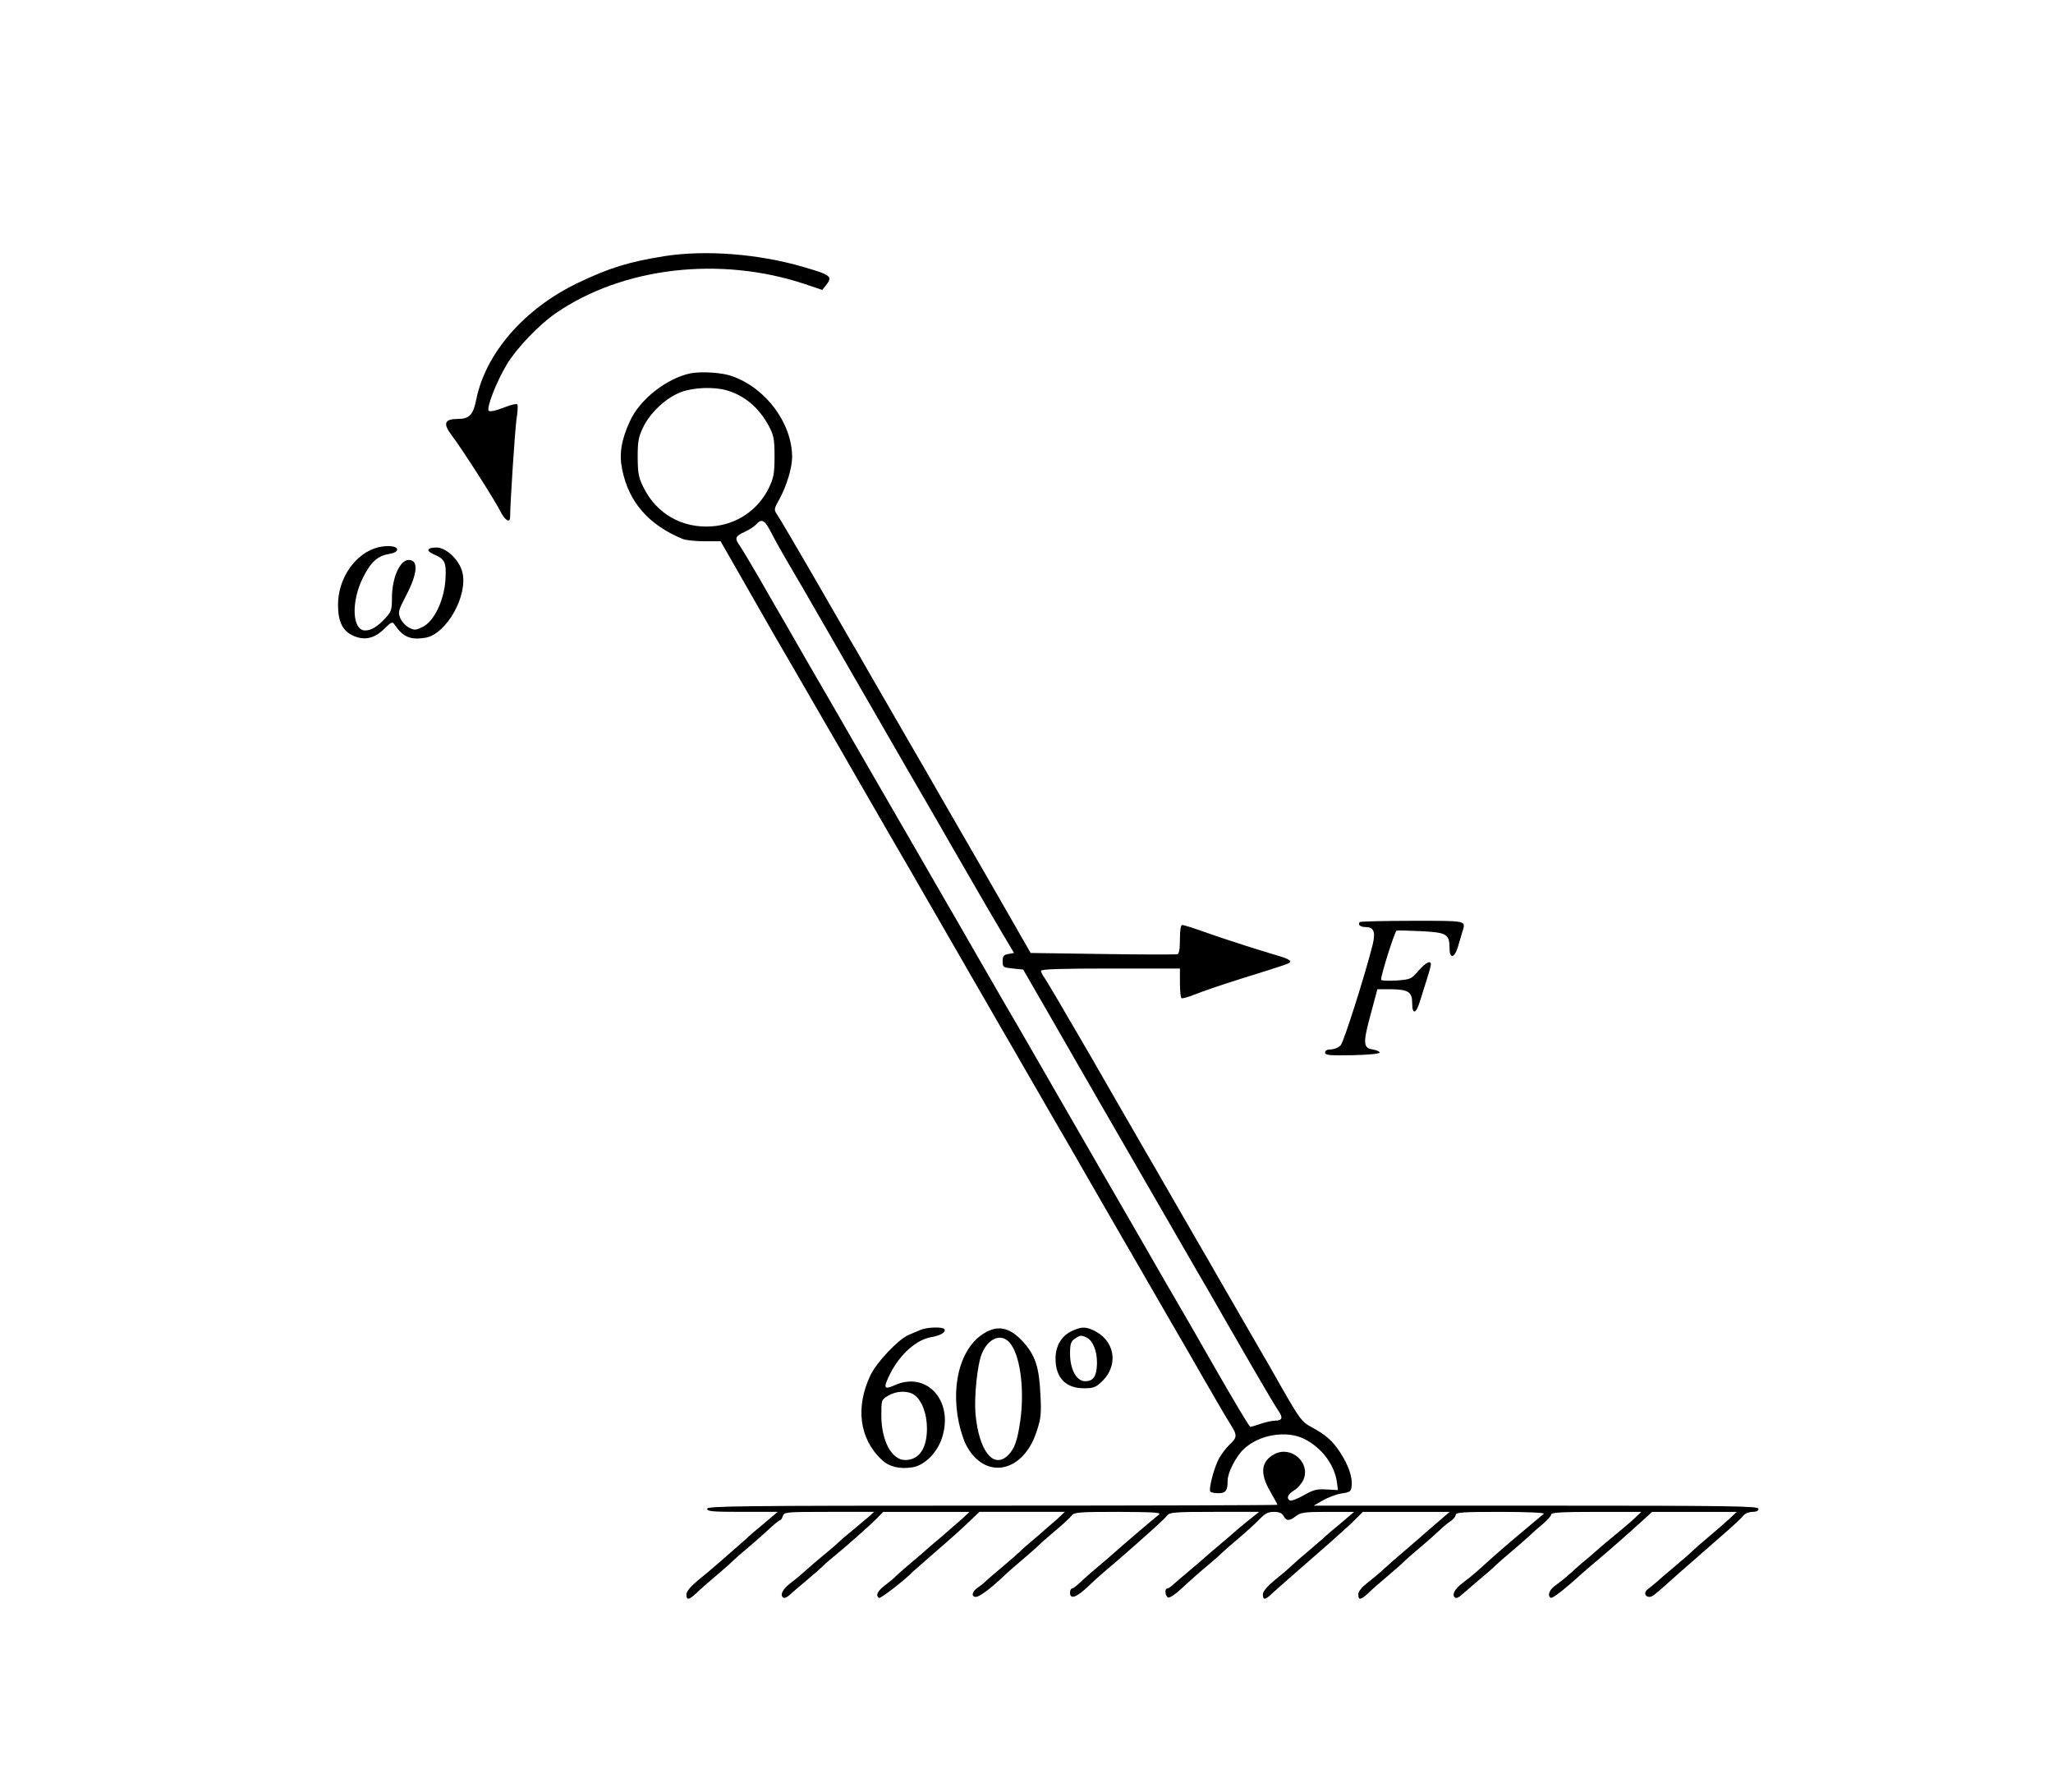 <?xml version="1.0" standalone="no"?>
<!DOCTYPE svg PUBLIC "-//W3C//DTD SVG 20010904//EN"
 "http://www.w3.org/TR/2001/REC-SVG-20010904/DTD/svg10.dtd">
<svg version="1.0" xmlns="http://www.w3.org/2000/svg"
 width="990pt" height="864pt" viewBox="0 0 990 864"
 preserveAspectRatio="xMidYMid meet">
<g transform="translate(0,864) scale(0.1,-0.1)"
fill="#000000" stroke="none">
<path d="M3205 7405 c-171 -27 -269 -57 -422 -131 -255 -123 -441 -337 -486
-559 -15 -75 -33 -95 -89 -95 -65 0 -73 -22 -30 -79 41 -52 207 -310 234 -365
23 -46 48 -61 48 -28 0 67 23 410 30 465 6 38 8 72 5 77 -3 5 -33 -2 -67 -16
-38 -15 -66 -20 -71 -15 -13 13 37 140 87 224 48 79 157 193 238 248 323 221
789 275 1197 140 l86 -29 17 21 c35 43 26 51 -102 88 -219 65 -477 85 -675 54z"/>
<path d="M3330 6840 c-115 -24 -245 -126 -292 -230 -42 -91 -53 -158 -38 -232
31 -158 128 -270 293 -337 15 -6 63 -11 105 -11 l77 0 115 -201 c63 -111 125
-218 136 -238 12 -20 72 -124 134 -231 62 -107 120 -208 130 -225 10 -16 77
-133 150 -260 73 -126 140 -243 150 -260 17 -28 89 -153 410 -710 73 -126 140
-243 150 -260 10 -16 68 -118 130 -225 62 -107 120 -208 130 -225 10 -16 77
-133 150 -260 73 -126 140 -243 150 -260 10 -16 68 -118 130 -225 62 -107 120
-208 130 -225 10 -16 67 -115 127 -220 60 -104 121 -209 136 -232 34 -54 34
-63 -4 -99 -17 -16 -40 -47 -52 -69 -23 -44 -49 -144 -41 -157 3 -4 20 -8 39
-8 36 0 45 12 45 61 0 38 40 116 77 151 74 71 208 93 294 49 84 -43 145 -125
156 -209 l5 -37 -55 3 c-46 3 -63 -1 -110 -28 -31 -17 -61 -29 -67 -25 -18 11
-10 30 21 49 17 10 37 34 45 52 34 81 -59 164 -139 123 -66 -34 -73 -93 -22
-180 19 -33 35 -62 35 -65 0 -2 -619 -4 -1375 -4 -1216 0 -1375 -2 -1375 -15
0 -13 26 -15 170 -15 l170 0 -67 -57 c-38 -31 -70 -59 -73 -62 -3 -4 -39 -35
-80 -71 -41 -36 -82 -72 -92 -80 -9 -8 -41 -35 -72 -60 -36 -30 -55 -53 -56
-67 0 -30 11 -29 47 4 16 16 58 53 94 83 35 30 71 61 79 70 8 8 44 40 80 70
36 30 83 72 105 93 22 20 43 37 47 37 4 0 10 9 13 20 6 19 15 20 223 20 l217
0 -25 -23 c-14 -12 -50 -42 -80 -67 -30 -24 -62 -52 -70 -60 -8 -8 -40 -36
-70 -60 -30 -25 -68 -57 -84 -72 -16 -15 -48 -42 -72 -60 -41 -31 -55 -60 -36
-72 5 -3 18 2 28 12 10 9 48 42 84 72 36 30 72 62 80 70 8 9 31 28 50 44 63
51 174 150 207 183 l32 33 208 0 208 0 -35 -33 c-20 -17 -65 -57 -100 -87 -36
-30 -67 -57 -70 -60 -3 -3 -34 -30 -70 -60 -36 -30 -72 -62 -80 -70 -8 -9 -32
-29 -52 -44 -37 -28 -47 -49 -29 -61 8 -4 129 90 161 125 3 3 39 34 80 70 135
117 154 135 199 178 l44 42 206 0 206 0 -35 -33 c-20 -17 -65 -57 -100 -87
-36 -30 -72 -61 -80 -70 -8 -8 -44 -40 -80 -70 -36 -30 -74 -63 -85 -73 -11
-11 -30 -26 -42 -34 -27 -18 -30 -43 -7 -43 17 0 68 38 130 96 16 16 59 54 95
84 35 30 71 61 79 70 8 8 44 40 80 70 36 30 71 63 78 72 12 16 34 18 225 18
169 -1 209 -3 196 -13 -22 -17 -206 -174 -219 -187 -3 -3 -34 -30 -70 -60 -36
-30 -78 -67 -94 -83 -16 -15 -33 -27 -37 -27 -5 0 -9 -9 -9 -20 0 -34 32 -23
90 33 30 29 71 65 90 81 33 27 107 91 224 196 28 25 57 53 64 62 12 16 35 18
228 18 l216 0 -59 -47 c-32 -26 -60 -50 -63 -53 -3 -3 -34 -30 -70 -60 -36
-30 -67 -57 -70 -60 -3 -3 -34 -30 -70 -60 -36 -30 -74 -63 -84 -72 -11 -10
-23 -18 -28 -18 -13 0 -9 -37 5 -43 7 -3 36 16 63 42 27 25 78 71 114 101 36
30 72 61 80 70 8 8 44 40 80 70 36 30 81 71 101 92 29 30 44 38 72 38 26 0 39
-6 47 -20 13 -25 28 -25 60 0 22 17 41 20 153 20 l127 0 -67 -57 c-38 -31 -70
-59 -73 -62 -3 -3 -34 -31 -70 -61 -36 -30 -77 -66 -92 -80 -14 -14 -51 -45
-82 -70 -36 -30 -55 -53 -56 -67 0 -30 11 -29 46 5 16 15 63 56 104 92 41 36
77 67 80 70 3 3 39 34 80 70 41 36 97 86 124 112 l48 48 210 0 209 0 -48 -41
c-26 -23 -75 -64 -107 -93 -33 -28 -78 -67 -100 -86 -23 -19 -54 -48 -71 -63
-16 -15 -49 -42 -72 -60 -27 -21 -42 -40 -43 -54 0 -30 11 -29 47 4 16 16 58
53 94 83 35 30 71 61 79 70 8 8 44 40 80 70 36 30 78 68 95 84 16 16 40 35 53
43 12 9 22 22 22 29 0 12 39 14 217 14 123 0 213 -4 208 -9 -6 -4 -41 -35 -80
-67 -111 -93 -133 -112 -245 -213 -14 -12 -44 -37 -67 -54 -40 -30 -54 -59
-35 -71 5 -3 18 2 28 12 11 9 49 42 84 72 36 30 72 61 80 70 8 8 44 40 80 70
36 30 74 64 86 75 11 11 39 36 62 55 23 19 42 40 42 47 0 10 47 13 218 13
l217 0 -35 -33 c-19 -18 -60 -52 -90 -77 -30 -25 -60 -49 -66 -55 -6 -5 -34
-30 -63 -55 -30 -24 -70 -59 -89 -77 -20 -19 -51 -43 -69 -56 -31 -21 -43 -50
-25 -61 8 -5 63 37 152 118 19 17 51 44 70 60 45 37 161 139 221 194 l46 42
204 0 204 0 -35 -33 c-19 -18 -64 -57 -100 -87 -36 -30 -72 -62 -80 -70 -8 -8
-44 -40 -80 -70 -36 -30 -77 -65 -91 -78 -14 -12 -34 -28 -44 -36 -19 -14 -13
-36 9 -36 13 0 27 11 96 73 19 18 69 61 110 97 41 36 77 67 80 70 3 3 39 34
80 70 41 36 81 73 88 83 7 9 26 17 43 17 19 0 29 5 29 15 0 13 -126 15 -1072
15 l-1073 0 45 26 c25 14 65 29 90 33 41 6 45 9 48 36 5 41 -15 100 -55 161
-36 56 -70 86 -141 124 -43 23 -55 39 -136 180 -48 85 -96 169 -106 185 -10
17 -68 118 -130 225 -62 107 -121 210 -131 228 -11 17 -27 47 -38 65 -10 17
-69 120 -131 227 -62 107 -120 209 -130 225 -10 17 -77 134 -150 260 -73 127
-140 244 -150 260 -128 220 -166 284 -181 307 -11 14 -19 31 -19 37 0 8 99 11
335 11 l335 0 0 -69 c0 -39 3 -72 8 -74 4 -3 34 6 67 19 33 14 132 47 220 75
228 71 235 73 237 83 2 4 -15 14 -37 21 -22 6 -94 29 -160 49 -66 21 -163 53
-216 72 -53 19 -101 34 -108 34 -7 0 -11 -24 -11 -69 0 -47 -4 -70 -12 -72 -7
-2 -169 -2 -361 1 l-347 5 -126 220 c-70 121 -134 234 -144 250 -10 17 -77
134 -150 260 -73 127 -140 244 -150 260 -10 17 -68 118 -130 225 -62 107 -121
210 -131 228 -27 45 -44 75 -149 257 -51 88 -100 174 -110 190 -10 17 -41 70
-69 118 -28 49 -58 98 -66 110 -13 19 -12 25 14 71 34 62 61 150 61 203 -1
162 -125 331 -289 389 -48 18 -148 24 -201 14z m174 -82 c87 -25 157 -85 204
-173 23 -44 27 -62 27 -145 0 -82 -4 -103 -26 -150 -52 -109 -157 -180 -277
-188 -142 -10 -265 60 -328 186 -25 50 -28 68 -29 147 0 78 4 98 27 146 34 70
110 141 181 168 60 23 159 27 221 9z m217 -690 c18 -35 51 -94 74 -133 23 -38
104 -178 180 -310 76 -132 196 -341 268 -465 71 -124 188 -326 260 -450 71
-124 137 -238 147 -255 9 -16 58 -100 107 -185 50 -85 100 -171 112 -190 l21
-35 -28 -5 c-22 -4 -27 -10 -27 -35 0 -29 2 -30 50 -35 l49 -5 127 -220 c69
-121 194 -337 276 -480 83 -143 210 -363 283 -490 73 -126 140 -243 150 -260
10 -16 76 -131 147 -255 178 -309 231 -398 248 -423 23 -32 18 -47 -14 -47
-16 0 -48 -7 -71 -15 -23 -8 -46 -15 -51 -15 -4 0 -80 127 -169 282 -89 156
-170 297 -180 313 -10 17 -77 132 -149 258 -72 125 -189 328 -261 452 -71 124
-189 327 -261 453 -72 125 -139 241 -149 257 -10 17 -77 134 -150 260 -73 127
-140 244 -150 260 -10 17 -77 134 -150 260 -73 127 -191 331 -263 455 -71 124
-188 326 -260 450 -71 124 -137 239 -147 255 -10 17 -49 85 -88 153 -39 67
-78 132 -87 144 -23 33 -19 43 25 63 22 10 47 26 56 36 28 31 42 22 75 -43z"/>
<path d="M1824 6001 c-109 -27 -194 -148 -194 -277 0 -84 23 -128 77 -151 53
-22 99 -11 145 34 38 37 40 37 53 18 39 -57 76 -72 147 -60 102 18 207 206
177 318 -15 58 -78 117 -124 117 -46 0 -53 -16 -13 -33 54 -23 61 -38 56 -123
-7 -101 -55 -200 -110 -227 -33 -16 -40 -17 -66 -3 -16 8 -35 29 -42 46 -11
28 -9 36 25 102 59 111 65 178 16 178 -43 0 -81 -87 -81 -184 0 -56 -3 -66
-32 -97 -38 -41 -68 -59 -97 -59 -63 0 -69 139 -10 256 38 75 70 104 126 113
24 4 38 12 38 21 0 17 -44 22 -91 11z"/>
<path d="M6557 4194 c-11 -12 3 -24 27 -24 40 0 50 -22 36 -82 -33 -134 -139
-471 -155 -488 -10 -11 -31 -20 -47 -20 -18 0 -28 -5 -28 -15 0 -13 19 -15
133 -13 81 2 131 7 130 13 -1 6 -17 12 -35 15 -45 7 -46 32 -7 174 l31 116 67
0 c83 -1 101 -13 101 -69 0 -55 19 -50 37 10 8 24 22 72 33 105 11 34 20 67
20 73 0 23 -25 10 -60 -30 -34 -40 -38 -42 -108 -47 -39 -2 -72 -1 -72 4 -1
23 66 234 75 237 6 1 59 0 118 -3 123 -6 137 -14 137 -82 0 -52 23 -50 40 5 7
23 16 55 21 71 18 59 30 56 -239 56 -137 0 -252 -3 -255 -6z"/>
<path d="M4440 2228 c-14 -6 -40 -17 -59 -25 -50 -22 -152 -130 -183 -193 -74
-155 -54 -308 54 -409 36 -34 87 -46 149 -36 60 10 123 75 144 150 52 176 -80
315 -232 245 -52 -23 -55 -13 -19 59 48 93 127 163 199 174 42 7 70 24 61 38
-7 12 -83 10 -114 -3z m-31 -314 c36 -26 61 -90 61 -162 0 -96 -38 -152 -105
-152 -65 0 -115 93 -115 215 0 74 0 76 33 95 39 24 94 26 126 4z"/>
<path d="M4770 2224 c-128 -56 -189 -242 -146 -445 8 -37 23 -84 34 -105 89
-173 276 -138 341 64 21 63 23 86 18 180 -6 128 -24 184 -79 247 -58 66 -111
84 -168 59z m97 -56 c51 -56 74 -217 54 -372 -14 -102 -29 -144 -62 -175 -70
-65 -139 25 -155 202 -7 83 9 239 31 291 31 73 91 98 132 54z"/>
<path d="M5173 2224 c-53 -23 -83 -72 -83 -135 0 -92 49 -143 137 -143 46 0
57 4 88 34 83 81 60 202 -48 248 -35 15 -53 14 -94 -4z m68 -34 c30 -16 49
-64 49 -122 -1 -63 -17 -88 -57 -88 -42 0 -73 57 -73 133 0 46 4 59 22 71 26
19 33 19 59 6z"/>
</g>
</svg>
